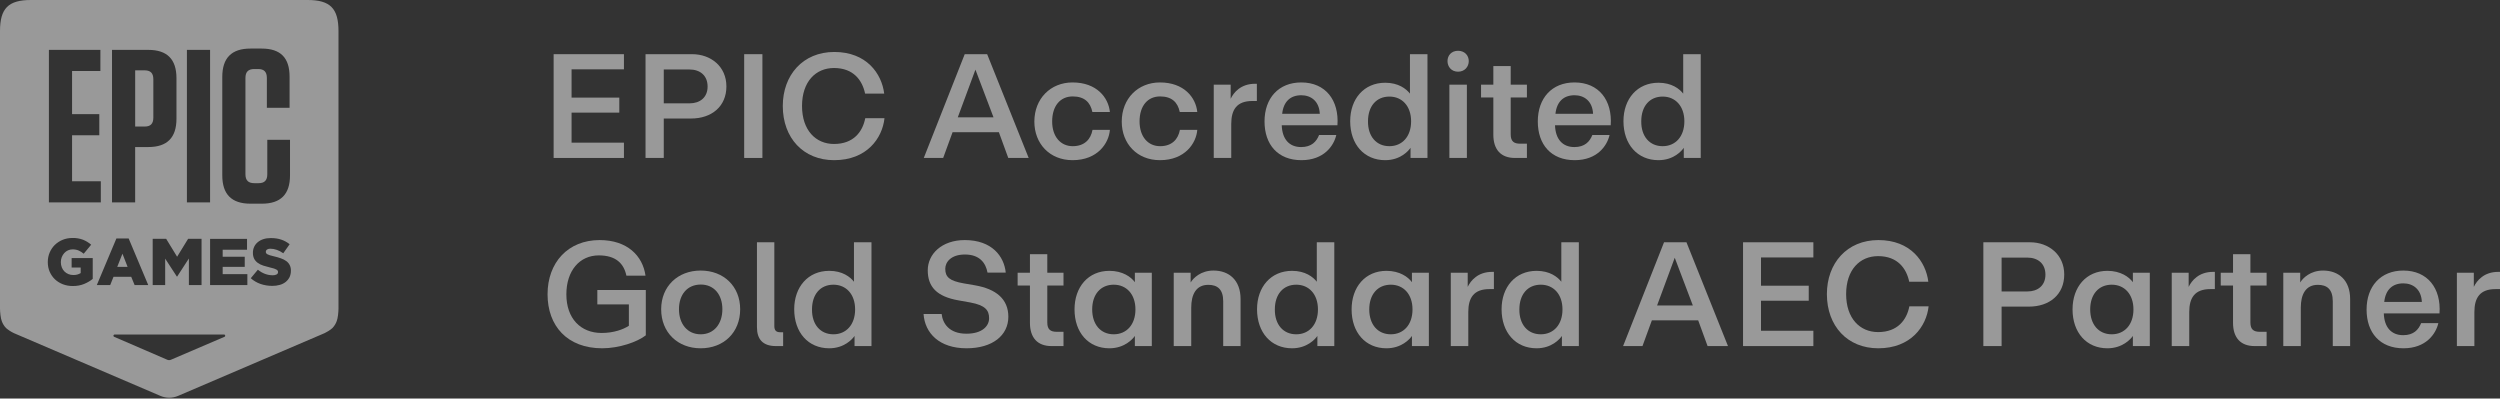 <svg xmlns="http://www.w3.org/2000/svg" width="207" height="33" viewBox="0 0 207 33" fill="none">
  <rect x="0" y="0" width="207" height="33" fill="#333333" stroke="none"/>
  <path d="M203.43 28.655V22.584H204.832V23.755C205.083 23.23 205.67 22.511 206.856 22.511H207V23.937H206.628C205.335 23.937 204.879 24.657 204.879 25.839V28.655H203.43Z" fill="white" fill-opacity="0.5"/>
  <path d="M199.008 28.838C197.055 28.838 195.953 27.546 195.953 25.632C195.953 23.706 197.115 22.402 198.996 22.402C201.009 22.402 202.135 23.877 201.991 25.949H197.379C197.415 27.083 197.99 27.753 198.984 27.753C199.847 27.753 200.254 27.302 200.47 26.754H201.895C201.692 27.643 200.877 28.838 199.008 28.838ZM197.415 24.998H200.53C200.482 23.95 199.799 23.462 198.996 23.462C198.098 23.462 197.523 23.987 197.415 24.998Z" fill="white" fill-opacity="0.5"/>
  <path d="M189.057 28.655V22.585H190.458V23.389C190.674 23.024 191.297 22.402 192.351 22.402C193.633 22.402 194.591 23.194 194.591 24.755V28.655H193.154V24.95C193.154 23.95 192.674 23.584 191.92 23.584C190.901 23.584 190.506 24.389 190.506 25.474V28.655H189.057Z" fill="white" fill-opacity="0.5"/>
  <path d="M186.68 28.655C185.53 28.655 184.895 27.972 184.895 26.729V23.645H183.877V22.584H184.895V21.049H186.333V22.584H187.675V23.645H186.333V26.705C186.333 27.29 186.609 27.473 187.112 27.473H187.675V28.655H186.68Z" fill="white" fill-opacity="0.5"/>
  <path d="M179.82 28.655V22.584H181.221V23.755C181.473 23.23 182.06 22.511 183.246 22.511H183.39V23.937H183.018C181.725 23.937 181.269 24.657 181.269 25.839V28.655H179.82Z" fill="white" fill-opacity="0.5"/>
  <path d="M174.494 28.838C172.757 28.838 171.607 27.534 171.607 25.62C171.607 23.755 172.745 22.426 174.494 22.426C175.596 22.426 176.291 22.938 176.602 23.365V22.585H178.004V28.655H176.602V27.814C176.423 28.082 175.74 28.838 174.494 28.838ZM173.068 25.62C173.068 26.875 173.775 27.68 174.853 27.68C175.908 27.68 176.65 26.888 176.65 25.62C176.65 24.364 175.908 23.572 174.853 23.572C173.775 23.572 173.068 24.364 173.068 25.62Z" fill="white" fill-opacity="0.5"/>
  <path d="M164.222 28.655V20.061H168.08C169.625 20.061 170.919 21.073 170.919 22.731C170.919 24.388 169.697 25.388 167.996 25.388H165.732V28.655H164.222ZM165.732 24.132H167.876C168.727 24.132 169.362 23.645 169.362 22.743C169.362 21.816 168.727 21.329 167.864 21.329H165.732V24.132Z" fill="white" fill-opacity="0.5"/>
  <path d="M155.52 28.838C152.968 28.838 151.267 26.997 151.267 24.352C151.267 21.792 152.932 19.878 155.532 19.878C158.203 19.878 159.461 21.67 159.665 23.328H158.084C157.856 22.243 157.137 21.207 155.508 21.207C153.998 21.207 152.86 22.328 152.86 24.352C152.86 26.363 153.998 27.497 155.508 27.497C157.137 27.497 157.88 26.473 158.095 25.364H159.689C159.509 27.021 158.227 28.838 155.52 28.838Z" fill="white" fill-opacity="0.5"/>
  <path d="M144.324 28.655V20.061H150.147V21.317H145.81V23.657H149.763V24.9H145.81V27.387H150.147V28.655H144.324Z" fill="white" fill-opacity="0.5"/>
  <path d="M134.392 28.655L137.782 20.061H139.639L143.077 28.655H141.388L140.609 26.521H136.776L135.997 28.655H134.392ZM137.207 25.29H140.166L138.669 21.341L137.207 25.29Z" fill="white" fill-opacity="0.5"/>
  <path d="M127.23 28.838C125.493 28.838 124.331 27.533 124.331 25.607C124.331 23.755 125.481 22.426 127.23 22.426C128.32 22.426 128.967 22.926 129.278 23.328V20.061H130.728V28.655H129.326V27.814C129.147 28.082 128.476 28.838 127.23 28.838ZM125.804 25.619C125.792 26.875 126.499 27.68 127.577 27.68C128.632 27.68 129.374 26.887 129.374 25.619C129.374 24.364 128.632 23.572 127.577 23.572C126.499 23.572 125.804 24.364 125.804 25.619Z" fill="white" fill-opacity="0.5"/>
  <path d="M120.125 28.655V22.584H121.526V23.755C121.778 23.23 122.365 22.511 123.551 22.511H123.695V23.937H123.323C122.03 23.937 121.574 24.657 121.574 25.839V28.655H120.125Z" fill="white" fill-opacity="0.5"/>
  <path d="M114.8 28.838C113.063 28.838 111.913 27.534 111.913 25.62C111.913 23.755 113.051 22.426 114.8 22.426C115.902 22.426 116.597 22.938 116.908 23.365V22.585H118.31V28.655H116.908V27.814C116.728 28.082 116.046 28.838 114.8 28.838ZM113.374 25.62C113.374 26.875 114.081 27.68 115.159 27.68C116.213 27.68 116.956 26.888 116.956 25.62C116.956 24.364 116.213 23.572 115.159 23.572C114.081 23.572 113.374 24.364 113.374 25.62Z" fill="white" fill-opacity="0.5"/>
  <path d="M106.982 28.838C105.245 28.838 104.083 27.533 104.083 25.607C104.083 23.755 105.233 22.426 106.982 22.426C108.072 22.426 108.719 22.926 109.031 23.328V20.061H110.48V28.655H109.079V27.814C108.899 28.082 108.228 28.838 106.982 28.838ZM105.557 25.619C105.545 26.875 106.252 27.68 107.33 27.68C108.384 27.68 109.127 26.887 109.127 25.619C109.127 24.364 108.384 23.572 107.33 23.572C106.252 23.572 105.557 24.364 105.557 25.619Z" fill="white" fill-opacity="0.5"/>
  <path d="M97.185 28.655V22.585H98.586V23.389C98.802 23.024 99.425 22.402 100.479 22.402C101.761 22.402 102.719 23.194 102.719 24.755V28.655H101.282V24.95C101.282 23.95 100.802 23.584 100.048 23.584C99.029 23.584 98.634 24.389 98.634 25.474V28.655H97.185Z" fill="white" fill-opacity="0.5"/>
  <path d="M91.859 28.838C90.121 28.838 88.971 27.534 88.971 25.62C88.971 23.755 90.109 22.426 91.859 22.426C92.961 22.426 93.656 22.938 93.967 23.365V22.585H95.369V28.655H93.967V27.814C93.787 28.082 93.104 28.838 91.859 28.838ZM90.433 25.62C90.433 26.875 91.14 27.68 92.218 27.68C93.272 27.68 94.015 26.888 94.015 25.62C94.015 24.364 93.272 23.572 92.218 23.572C91.14 23.572 90.433 24.364 90.433 25.62Z" fill="white" fill-opacity="0.5"/>
  <path d="M87.064 28.655C85.914 28.655 85.279 27.972 85.279 26.729V23.645H84.26V22.584H85.279V21.049H86.716V22.584H88.058V23.645H86.716V26.705C86.716 27.29 86.992 27.473 87.495 27.473H88.058V28.655H87.064Z" fill="white" fill-opacity="0.5"/>
  <path d="M80.029 28.838C77.789 28.838 76.579 27.595 76.471 25.998H77.968C78.052 26.766 78.579 27.631 80.017 27.631C81.359 27.631 81.898 26.973 81.898 26.351C81.898 25.693 81.586 25.278 80.352 25.047L79.394 24.876C77.549 24.559 76.818 23.742 76.818 22.377C76.818 21.036 77.98 19.878 79.885 19.878C82.137 19.878 83.144 21.232 83.275 22.572H81.766C81.622 21.78 81.119 21.073 79.897 21.073C78.723 21.073 78.268 21.719 78.268 22.255C78.268 22.938 78.615 23.255 79.789 23.462L80.712 23.621C82.485 23.925 83.491 24.767 83.491 26.229C83.491 27.765 82.185 28.838 80.029 28.838Z" fill="white" fill-opacity="0.5"/>
  <path d="M68.66 28.838C66.923 28.838 65.761 27.533 65.761 25.607C65.761 23.755 66.911 22.426 68.66 22.426C69.75 22.426 70.397 22.926 70.708 23.328V20.061H72.158V28.655H70.756V27.814C70.577 28.082 69.906 28.838 68.66 28.838ZM67.234 25.619C67.222 26.875 67.929 27.68 69.007 27.68C70.061 27.68 70.804 26.887 70.804 25.619C70.804 24.364 70.061 23.572 69.007 23.572C67.929 23.572 67.234 24.364 67.234 25.619Z" fill="white" fill-opacity="0.5"/>
  <path d="M64.245 28.655C63.179 28.655 62.676 28.106 62.676 27.095V20.061H64.114V26.997C64.114 27.375 64.281 27.509 64.605 27.509H64.844V28.655H64.245Z" fill="white" fill-opacity="0.5"/>
  <path d="M58.016 28.838C56.123 28.838 54.745 27.534 54.745 25.608C54.745 23.706 56.123 22.402 58.016 22.402C59.921 22.402 61.286 23.706 61.286 25.608C61.286 27.534 59.921 28.838 58.016 28.838ZM56.219 25.608C56.219 26.827 56.926 27.68 58.016 27.68C59.118 27.68 59.813 26.815 59.813 25.608C59.813 24.401 59.13 23.56 58.028 23.56C56.914 23.56 56.219 24.377 56.219 25.608Z" fill="white" fill-opacity="0.5"/>
  <path d="M49.866 28.838C46.967 28.838 45.338 26.985 45.338 24.364C45.338 21.743 47.027 19.878 49.651 19.878C51.939 19.878 53.221 21.183 53.448 22.828H51.867C51.651 21.792 50.969 21.146 49.579 21.146C48.01 21.146 46.895 22.39 46.895 24.376C46.895 26.363 48.069 27.57 49.819 27.57C50.801 27.57 51.615 27.277 52.071 26.973V25.205H49.459V24.011H53.472V27.765C52.778 28.314 51.256 28.838 49.866 28.838Z" fill="white" fill-opacity="0.5"/>
  <path d="M137.322 13.262C135.585 13.262 134.423 11.958 134.423 10.032C134.423 8.179 135.573 6.851 137.322 6.851C138.412 6.851 139.059 7.35 139.37 7.753V4.486H140.82V13.079H139.418V12.238C139.238 12.507 138.568 13.262 137.322 13.262ZM135.896 10.044C135.884 11.3 136.591 12.104 137.669 12.104C138.723 12.104 139.466 11.312 139.466 10.044C139.466 8.789 138.723 7.996 137.669 7.996C136.591 7.996 135.896 8.789 135.896 10.044Z" fill="white" fill-opacity="0.5"/>
  <path d="M130.384 13.262C128.432 13.262 127.33 11.97 127.33 10.056C127.33 8.13 128.492 6.826 130.372 6.826C132.385 6.826 133.511 8.301 133.367 10.373H128.755C128.791 11.507 129.366 12.177 130.36 12.177C131.223 12.177 131.63 11.726 131.846 11.178H133.272C133.068 12.068 132.253 13.262 130.384 13.262ZM128.791 9.422H131.906C131.858 8.374 131.175 7.886 130.372 7.886C129.474 7.886 128.899 8.411 128.791 9.422Z" fill="white" fill-opacity="0.5"/>
  <path d="M125.434 13.079C124.284 13.079 123.649 12.397 123.649 11.153V8.069H122.631V7.009H123.649V5.473H125.086V7.009H126.428V8.069H125.086V11.129C125.086 11.714 125.362 11.897 125.865 11.897H126.428V13.079H125.434Z" fill="white" fill-opacity="0.5"/>
  <path d="M120.009 13.079V7.009H121.458V13.079H120.009ZM119.853 5.058C119.853 4.595 120.176 4.205 120.727 4.205C121.278 4.205 121.614 4.595 121.614 5.058C121.614 5.522 121.278 5.936 120.727 5.936C120.176 5.936 119.853 5.522 119.853 5.058Z" fill="white" fill-opacity="0.5"/>
  <path d="M114.695 13.262C112.958 13.262 111.796 11.958 111.796 10.032C111.796 8.179 112.946 6.851 114.695 6.851C115.786 6.851 116.433 7.35 116.744 7.753V4.486H118.194V13.079H116.792V12.238C116.612 12.507 115.941 13.262 114.695 13.262ZM113.27 10.044C113.258 11.3 113.965 12.104 115.043 12.104C116.097 12.104 116.84 11.312 116.84 10.044C116.84 8.789 116.097 7.996 115.043 7.996C113.965 7.996 113.27 8.789 113.27 10.044Z" fill="white" fill-opacity="0.5"/>
  <path d="M107.757 13.262C105.805 13.262 104.703 11.97 104.703 10.056C104.703 8.13 105.865 6.826 107.745 6.826C109.758 6.826 110.884 8.301 110.74 10.373H106.128C106.164 11.507 106.739 12.177 107.733 12.177C108.596 12.177 109.003 11.726 109.219 11.178H110.645C110.441 12.068 109.626 13.262 107.757 13.262ZM106.164 9.422H109.279C109.231 8.374 108.548 7.886 107.745 7.886C106.847 7.886 106.272 8.411 106.164 9.422Z" fill="white" fill-opacity="0.5"/>
  <path d="M100.498 13.079V7.009H101.899V8.179C102.151 7.655 102.738 6.936 103.924 6.936H104.068V8.362H103.696C102.403 8.362 101.947 9.081 101.947 10.263V13.079H100.498Z" fill="white" fill-opacity="0.5"/>
  <path d="M96.044 13.262C94.151 13.262 92.881 11.897 92.881 10.068C92.881 8.167 94.223 6.826 96.044 6.826C98.032 6.826 99.015 8.069 99.135 9.276H97.685C97.517 8.459 97.014 7.984 96.056 7.984C95.037 7.984 94.355 8.752 94.355 10.056C94.355 11.324 95.061 12.104 96.056 12.104C97.038 12.104 97.553 11.531 97.697 10.751H99.135C99.051 11.848 98.128 13.262 96.044 13.262Z" fill="white" fill-opacity="0.5"/>
  <path d="M88.808 13.262C86.915 13.262 85.645 11.897 85.645 10.068C85.645 8.167 86.987 6.826 88.808 6.826C90.797 6.826 91.779 8.069 91.899 9.276H90.449C90.282 8.459 89.778 7.984 88.82 7.984C87.802 7.984 87.119 8.752 87.119 10.056C87.119 11.324 87.826 12.104 88.82 12.104C89.802 12.104 90.318 11.531 90.461 10.751H91.899C91.815 11.848 90.893 13.262 88.808 13.262Z" fill="white" fill-opacity="0.5"/>
  <path d="M76.489 13.079L79.879 4.486H81.736L85.174 13.079H83.485L82.707 10.946H78.873L78.094 13.079H76.489ZM79.304 9.715H82.263L80.766 5.766L79.304 9.715Z" fill="white" fill-opacity="0.5"/>
  <path d="M69.067 13.262C66.516 13.262 64.815 11.421 64.815 8.776C64.815 6.217 66.48 4.303 69.079 4.303C71.751 4.303 73.009 6.095 73.212 7.752H71.631C71.403 6.668 70.685 5.631 69.055 5.631C67.546 5.631 66.408 6.753 66.408 8.776C66.408 10.788 67.546 11.921 69.055 11.921C70.685 11.921 71.427 10.897 71.643 9.788H73.236C73.057 11.446 71.775 13.262 69.067 13.262Z" fill="white" fill-opacity="0.5"/>
  <path d="M61.618 13.079V4.486H63.127V13.079H61.618Z" fill="white" fill-opacity="0.5"/>
  <path d="M53.45 13.079V4.486H57.307C58.852 4.486 60.146 5.498 60.146 7.155C60.146 8.813 58.924 9.813 57.223 9.813H54.959V13.079H53.45ZM54.959 8.557H57.103C57.954 8.557 58.589 8.07 58.589 7.168C58.589 6.241 57.954 5.753 57.092 5.753H54.959V8.557Z" fill="white" fill-opacity="0.5"/>
  <path d="M45.84 13.079V4.486H51.662V5.741H47.325V8.082H51.278V9.325H47.325V11.812H51.662V13.079H45.84Z" fill="white" fill-opacity="0.5"/>
  <path d="M12.697 9.74V6.565C12.697 6.059 12.464 5.825 11.982 5.825H11.193V10.478H11.982C12.465 10.478 12.697 10.244 12.697 9.74ZM10.139 21.005L9.709 22.094H10.563L10.139 21.005Z" fill="white" fill-opacity="0.5"/>
  <path fill-rule="evenodd" clip-rule="evenodd" d="M2.563 0H25.464C27.343 0 28.027 0.695 28.027 2.579V25.529C28.027 25.823 27.976 26.356 27.881 26.584C27.805 26.802 27.683 27 27.523 27.163C27.343 27.335 27.029 27.513 26.879 27.583L14.738 32.782C14.509 32.88 14.262 32.93 14.014 32.93C13.765 32.93 13.518 32.88 13.289 32.782L1.15 27.583C0.917 27.473 0.7 27.333 0.504 27.165C0.344 27.001 0.222 26.802 0.146 26.584C0.053 26.357 0 25.825 0 25.531V2.579C0 0.695 0.686 0 2.563 0ZM17.394 4.13H15.476V16.756H17.394V4.13ZM16.689 19.775H15.575L14.665 21.257L13.759 19.775H12.643V23.602H13.677V21.415L14.645 22.901H14.667L15.639 21.404V23.602H16.689V19.775ZM12.282 4.13H9.274V16.758H11.191V12.175H12.282C13.841 12.175 14.612 11.4 14.612 9.83V6.475C14.612 4.905 13.841 4.13 12.282 4.13ZM8.314 4.13H4.049V16.758H8.348V15.007H5.967V11.201H8.222V9.451H5.967V5.88H8.312L8.314 4.13ZM6.961 23.513C7.237 23.4 7.476 23.26 7.678 23.092V21.369H5.931V22.149H6.68V22.612C6.497 22.724 6.286 22.779 6.072 22.77C5.935 22.773 5.799 22.749 5.671 22.698C5.543 22.646 5.427 22.57 5.33 22.472C5.237 22.375 5.164 22.261 5.115 22.135C5.064 21.999 5.038 21.855 5.038 21.709V21.699C5.037 21.424 5.138 21.158 5.321 20.955C5.408 20.857 5.515 20.78 5.634 20.727C5.753 20.674 5.881 20.647 6.011 20.648C6.199 20.648 6.365 20.68 6.508 20.742C6.661 20.809 6.803 20.899 6.931 21.009L7.549 20.262C7.349 20.088 7.122 19.95 6.878 19.851C6.599 19.747 6.303 19.697 6.006 19.704C5.71 19.704 5.438 19.755 5.188 19.856C4.947 19.954 4.726 20.099 4.537 20.281C4.356 20.461 4.214 20.672 4.112 20.912C4.009 21.153 3.958 21.414 3.957 21.694V21.706C3.957 21.994 4.009 22.259 4.113 22.499C4.219 22.742 4.364 22.951 4.549 23.127C4.733 23.301 4.951 23.438 5.203 23.536C5.457 23.634 5.731 23.683 6.028 23.683C6.375 23.683 6.687 23.627 6.963 23.513M9.637 19.747L8.016 23.602H9.126L9.399 22.919H10.865L11.145 23.602H12.274L10.654 19.747H9.637ZM18.618 27.869L18.641 27.837L18.647 27.797C18.647 27.771 18.637 27.745 18.618 27.727C18.61 27.717 18.599 27.709 18.588 27.704C18.576 27.699 18.563 27.696 18.55 27.697H9.492C9.466 27.697 9.441 27.708 9.422 27.727L9.4 27.758L9.392 27.797C9.393 27.824 9.404 27.85 9.422 27.869C9.43 27.878 9.441 27.885 9.453 27.889L13.848 29.787C13.896 29.808 13.949 29.819 14.002 29.819C14.055 29.819 14.107 29.808 14.156 29.787L18.584 27.889L18.618 27.869ZM17.394 23.602H20.482V22.7H18.438V22.094H20.264V21.257H18.438V20.678H20.454V19.777H17.395L17.394 23.602ZM18.405 6.366V14.52C18.405 16.09 19.177 16.865 20.736 16.865H21.684C23.243 16.865 24.013 16.089 24.013 14.52V11.577H22.132V14.428C22.132 14.933 21.899 15.167 21.417 15.167H21.059C20.557 15.167 20.323 14.933 20.323 14.428V6.456C20.323 5.95 20.555 5.716 21.058 5.716H21.381C21.863 5.716 22.096 5.95 22.096 6.454V8.926H23.977V6.348C23.977 4.778 23.224 4.021 21.666 4.021H20.734C19.177 4.021 18.405 4.797 18.405 6.366ZM23.975 22.95C24.05 22.786 24.088 22.606 24.086 22.425V22.413C24.093 22.259 24.062 22.105 23.996 21.966C23.93 21.828 23.83 21.708 23.706 21.619C23.568 21.52 23.417 21.442 23.256 21.389C23.063 21.32 22.867 21.264 22.667 21.22C22.558 21.197 22.45 21.169 22.343 21.135C22.275 21.113 22.208 21.085 22.142 21.054C22.101 21.033 22.065 21.002 22.039 20.964C22.018 20.929 22.008 20.89 22.01 20.849V20.839C22.01 20.77 22.041 20.711 22.103 20.664C22.19 20.612 22.289 20.588 22.389 20.593C22.56 20.593 22.736 20.625 22.918 20.688C23.101 20.752 23.28 20.846 23.454 20.971L23.982 20.222C23.775 20.054 23.54 19.925 23.289 19.841C23.033 19.754 22.742 19.711 22.415 19.712C22.187 19.712 21.982 19.743 21.802 19.803C21.632 19.856 21.474 19.942 21.337 20.057C21.209 20.163 21.107 20.298 21.038 20.451C20.97 20.603 20.937 20.77 20.942 20.938V20.95C20.939 21.122 20.977 21.291 21.054 21.444C21.129 21.577 21.231 21.688 21.359 21.777C21.487 21.867 21.639 21.94 21.814 21.997C21.986 22.052 22.174 22.104 22.378 22.153C22.508 22.182 22.614 22.209 22.696 22.236C22.764 22.258 22.83 22.287 22.892 22.323C22.931 22.345 22.965 22.375 22.992 22.411C23.011 22.442 23.02 22.478 23.02 22.518V22.529C23.021 22.569 23.012 22.608 22.991 22.643C22.972 22.677 22.942 22.705 22.907 22.723C22.807 22.773 22.695 22.797 22.584 22.792C22.142 22.792 21.731 22.639 21.351 22.331L20.763 23.037C21 23.248 21.271 23.407 21.575 23.513C21.882 23.618 22.206 23.671 22.546 23.671C22.759 23.674 22.971 23.645 23.176 23.586C23.353 23.538 23.518 23.454 23.662 23.34C23.791 23.233 23.898 23.101 23.974 22.95" fill="white" fill-opacity="0.5"/>
</svg>